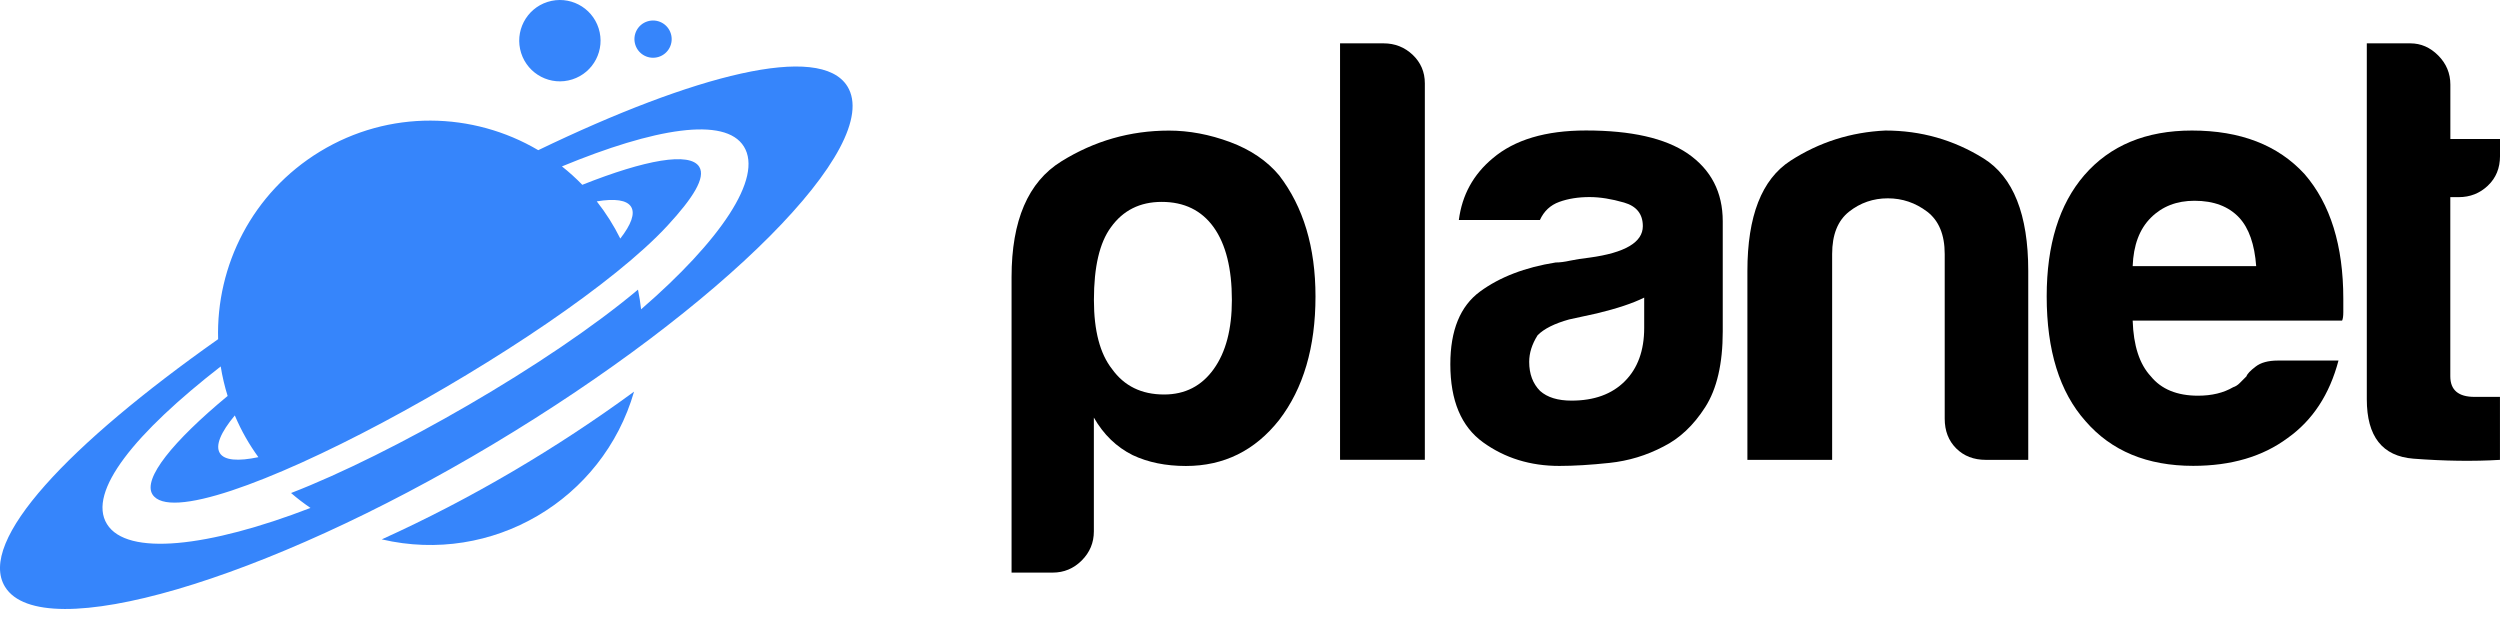 <svg width="173" height="43" viewBox="0 0 173 43" fill="none" xmlns="http://www.w3.org/2000/svg">
<path d="M75.695 36.772C75.695 37.554 75.415 38.225 74.856 38.785C74.296 39.344 73.625 39.624 72.844 39.624H70V19.172C70 15.263 71.144 12.596 73.436 11.173C75.724 9.749 78.21 9.037 80.893 9.037C82.288 9.037 83.699 9.304 85.123 9.831C86.547 10.362 87.678 11.131 88.518 12.136C90.193 14.312 91.032 17.107 91.032 20.514C91.032 24.032 90.193 26.88 88.518 29.061C86.843 31.184 84.691 32.246 82.065 32.246C80.67 32.246 79.44 31.995 78.378 31.493C77.259 30.933 76.366 30.069 75.695 28.896V36.772ZM85.246 20.761C85.246 18.584 84.827 16.905 83.991 15.732C83.152 14.559 81.95 13.971 80.391 13.971C78.88 13.971 77.712 14.559 76.872 15.732C76.09 16.794 75.699 18.469 75.699 20.761C75.699 22.884 76.119 24.477 76.954 25.538C77.794 26.711 78.991 27.299 80.555 27.299C82.008 27.299 83.152 26.711 83.991 25.538C84.831 24.366 85.246 22.773 85.246 20.761Z" fill="black"/>
<path d="M92.731 3H95.747C96.529 3 97.199 3.267 97.759 3.794C98.315 4.325 98.599 4.983 98.599 5.761V31.818H92.731V3Z" fill="black"/>
<path d="M115.112 30.9C113.939 31.517 112.696 31.892 111.383 32.032C110.071 32.172 108.91 32.242 107.906 32.242C105.894 32.242 104.137 31.698 102.627 30.608C101.116 29.517 100.363 27.719 100.363 25.205C100.363 22.859 101.046 21.184 102.417 20.176C103.783 19.172 105.532 18.501 107.651 18.164C107.931 18.164 108.264 18.123 108.655 18.036C109.046 17.954 109.495 17.884 109.997 17.827C112.453 17.493 113.684 16.765 113.684 15.65C113.684 14.81 113.252 14.267 112.383 14.016C111.515 13.765 110.721 13.637 109.997 13.637C109.215 13.637 108.515 13.748 107.902 13.971C107.285 14.193 106.84 14.613 106.561 15.226H100.952C101.174 13.493 101.956 12.07 103.297 10.954C104.808 9.671 106.956 9.029 109.75 9.029C112.877 9.029 115.223 9.559 116.786 10.621C118.408 11.74 119.214 13.304 119.214 15.312V22.938C119.214 25.172 118.807 26.917 118 28.176C117.194 29.435 116.231 30.34 115.112 30.9ZM113.774 20.596C112.992 20.987 111.902 21.349 110.507 21.686L108.581 22.106C107.577 22.386 106.849 22.748 106.404 23.197C106.013 23.814 105.82 24.427 105.82 25.04C105.82 25.88 106.071 26.546 106.573 27.052C107.075 27.501 107.799 27.723 108.75 27.723C110.313 27.723 111.544 27.279 112.437 26.382C113.33 25.489 113.778 24.258 113.778 22.695V20.596H113.774Z" fill="black"/>
<path d="M140.355 31.822H137.421C136.582 31.822 135.899 31.558 135.368 31.028C134.837 30.497 134.574 29.814 134.574 28.974V17.58C134.574 16.238 134.166 15.263 133.36 14.646C132.549 14.033 131.644 13.724 130.636 13.724C129.632 13.724 128.734 14.033 127.957 14.646C127.175 15.263 126.784 16.238 126.784 17.58V31.822H120.92V18.753C120.92 14.954 121.912 12.415 123.895 11.127C125.879 9.843 128.072 9.144 130.471 9.033C132.928 9.033 135.191 9.675 137.257 10.959C139.322 12.242 140.355 14.843 140.355 18.748V31.822Z" fill="black"/>
<path d="M157.634 24.95H161.823C161.206 27.295 160.033 29.085 158.305 30.312C156.573 31.596 154.396 32.237 151.77 32.237C148.585 32.237 146.1 31.205 144.314 29.139C142.524 27.127 141.631 24.25 141.631 20.51C141.631 16.938 142.495 14.144 144.227 12.131C146.013 10.066 148.499 9.033 151.684 9.033C155.034 9.033 157.634 10.037 159.478 12.049C161.264 14.115 162.157 16.991 162.157 20.678C162.157 20.901 162.157 21.098 162.157 21.267C162.157 21.436 162.157 21.547 162.157 21.6C162.157 21.88 162.128 22.073 162.074 22.184H147.581C147.635 23.917 148.054 25.201 148.836 26.04C149.561 26.933 150.651 27.382 152.104 27.382C153.054 27.382 153.865 27.188 154.532 26.797C154.7 26.744 154.853 26.645 154.992 26.505C155.132 26.365 155.285 26.213 155.453 26.044C155.507 25.876 155.717 25.653 156.083 25.374C156.445 25.09 156.964 24.95 157.634 24.95ZM147.581 18.415H156.128C156.017 16.909 155.626 15.79 154.955 15.065C154.227 14.284 153.194 13.893 151.857 13.893C150.626 13.893 149.622 14.284 148.84 15.065C148.054 15.847 147.635 16.962 147.581 18.415Z" fill="black"/>
<path d="M173.001 31.822C171.157 31.933 169.162 31.904 167.009 31.74C164.857 31.571 163.783 30.205 163.783 27.633V3H166.8C167.524 3 168.17 3.28 168.725 3.839C169.281 4.399 169.565 5.07 169.565 5.852V9.621H173.001V10.794C173.001 11.633 172.721 12.316 172.161 12.847C171.602 13.378 170.931 13.642 170.149 13.642H169.561V26.04C169.561 26.991 170.12 27.464 171.236 27.464H172.997V31.822H173.001Z" fill="black"/>
<path d="M39.598 5.496C41.08 5.025 41.897 3.441 41.426 1.961C40.955 0.479 39.371 -0.338 37.891 0.133C36.408 0.604 35.592 2.189 36.063 3.669C36.534 5.151 38.118 5.969 39.598 5.496Z" fill="#3685FB"/>
<path d="M45.583 3.936C46.262 3.72 46.635 2.995 46.419 2.316C46.203 1.637 45.479 1.264 44.8 1.48C44.121 1.696 43.748 2.42 43.964 3.099C44.179 3.777 44.904 4.152 45.583 3.936Z" fill="#3685FB"/>
<path d="M43.877 27.101C38.553 31.001 32.613 34.521 26.418 37.324C34.046 39.112 41.714 34.603 43.877 27.101Z" fill="#3685FB"/>
<path d="M58.639 5.975C56.757 2.935 48.053 5.182 37.247 10.392C32.73 7.726 26.929 7.571 22.138 10.49C17.466 13.335 14.947 18.37 15.094 23.471C4.808 30.725 -1.611 37.444 0.352 40.614C2.9 44.729 18.274 40.229 34.11 30.746C49.943 21.265 61.187 10.092 58.639 5.975ZM17.88 31.636C16.476 31.932 15.526 31.863 15.212 31.353C14.886 30.825 15.283 29.908 16.249 28.748C16.714 29.847 17.258 30.778 17.88 31.636ZM44.364 21.404C44.313 20.949 44.243 20.495 44.149 20.042C37.983 25.22 27.039 31.455 20.141 34.117C20.571 34.49 21.021 34.831 21.486 35.149C14.405 37.88 8.787 38.504 7.403 36.268C6.016 34.026 9.384 29.934 15.273 25.358C15.383 26.043 15.542 26.726 15.752 27.399C11.952 30.552 9.877 33.121 10.546 34.205C12.786 37.825 38.852 23.573 46.202 15.602C47.961 13.694 48.85 12.29 48.389 11.544C47.739 10.496 44.655 11.056 40.295 12.789C39.85 12.329 39.379 11.905 38.886 11.515C45.267 8.877 50.177 8.04 51.478 10.141C52.823 12.318 49.831 16.676 44.364 21.404ZM41.296 13.935C42.539 13.729 43.379 13.837 43.672 14.31C43.962 14.779 43.675 15.543 42.924 16.509C42.476 15.608 41.948 14.764 41.296 13.935Z" fill="#3685FB"/>
</svg>
